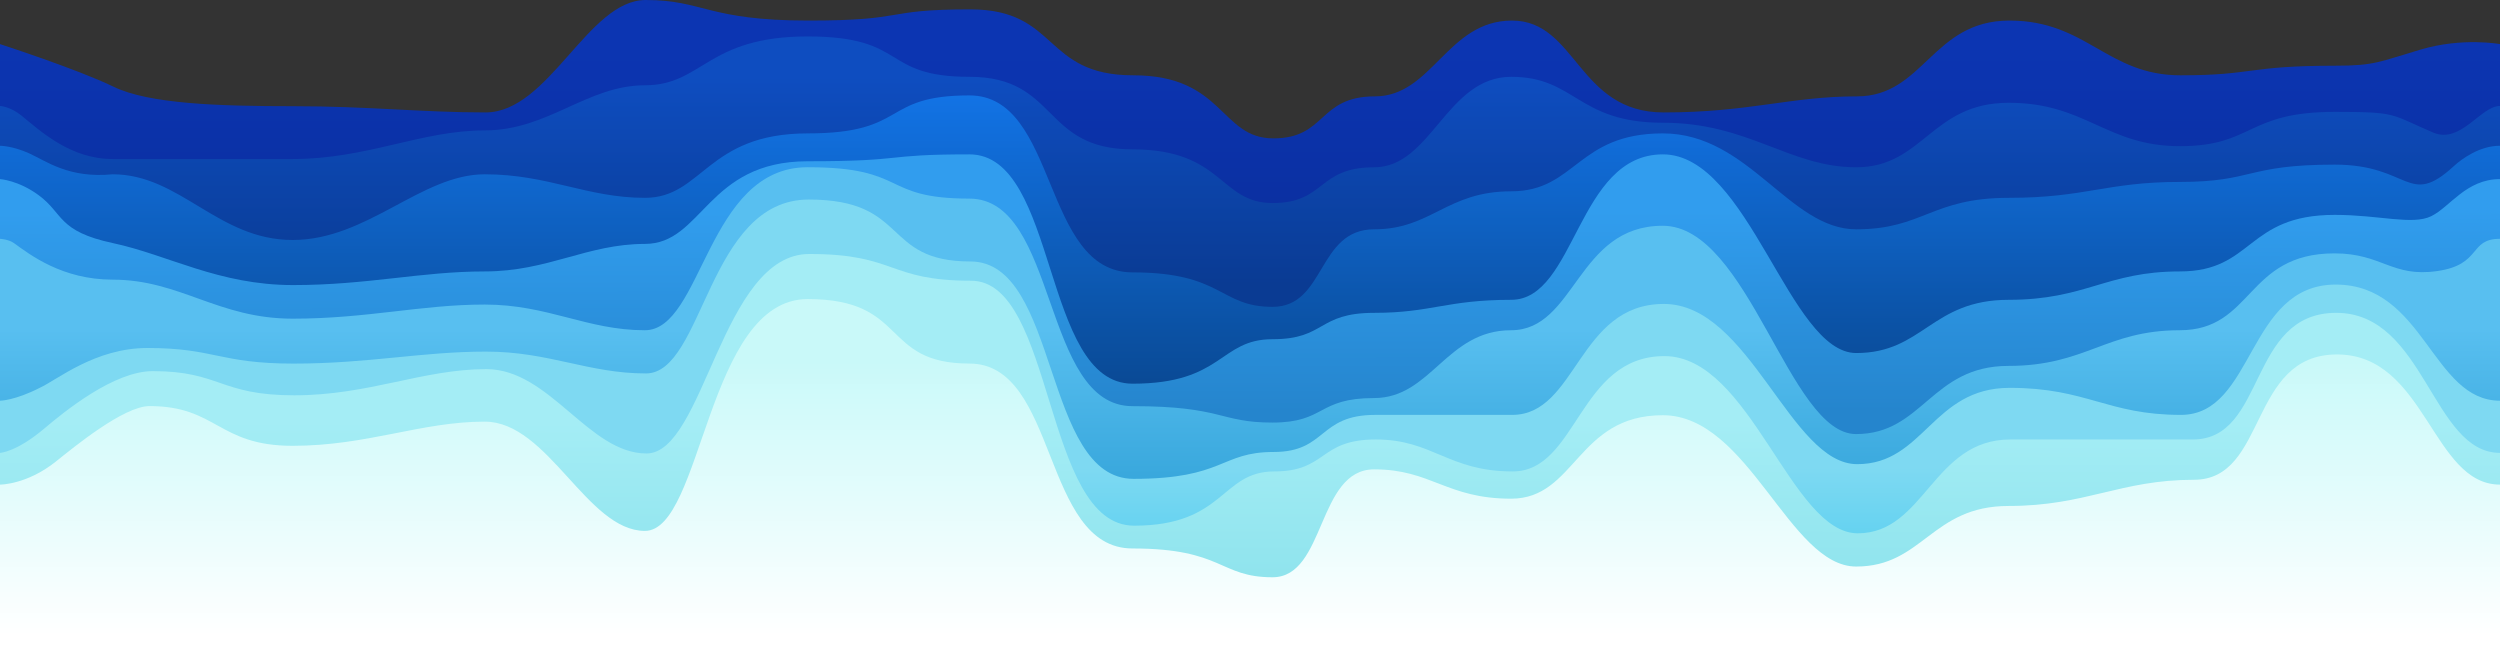 <svg width="2324" height="608" preserveAspectRatio="none" fill="none" xmlns="http://www.w3.org/2000/svg"><rect width="100%" height="100%" fill="#333333" stroke="none"/><path fill-rule="evenodd" clip-rule="evenodd" d="M0 550.891V41s72.5 23.5 105.439 39.566c32.938 16.066 97.931 18.16 167.308 18.16s119.583 5.796 178.596 5.796C510.357 104.522 546.458 0 600.24 0c53.783 0 57.334 19.119 151.298 19.119 93.965 0 67.604-10.405 150.378-10.405 82.774 0 67.124 61.292 151.604 61.292 84.49 0 80.59 58.625 130.18 58.625s41.3-39.052 94.49-39.052c53.2 0 67.17-70.46 127.33-70.46 60.17 0 61.07 85.403 141.02 85.403 79.94 0 117.52-14.943 179.72-14.943 62.19 0 69.81-70.46 141.73-70.46 71.92 0 90.64 50.887 159.18 50.887 68.53 0 61.4-8.925 143.91-8.925 36.54 0 40.74-3.675 79.42-15.081 39-11.5 73.5-5 73.5-5v511L0 550.891z" fill="url(#paint0_linear)"/><path fill-rule="evenodd" clip-rule="evenodd" d="M0 548.07V98.5s9.37.361 20 9c17.798 14.463 45.44 40.34 84.72 40.34h167.308c69.377 0 119.583-26.626 178.597-26.626 59.013 0 95.114-41.933 148.897-41.933 53.782 0 57.333-45.4 151.298-45.4 93.964 0 67.603 37.528 150.377 37.528 82.774 0 67.124 67.445 151.603 67.445 84.49 0 80.59 49.888 130.18 49.888s41.3-33.232 94.5-33.232c53.19 0 67.16-84.101 127.33-84.101 60.16 0 61.06 42.687 141.01 42.687 79.94 0 117.52 41.414 179.72 41.414s69.82-59.96 141.73-59.96c71.92 0 90.64 40.332 159.18 40.332S2087.85 104 2170.37 104c59.1 0 51.13 2 92.13 19.5 25.5 10 43.59-25 61.5-25v449.57H0z" fill="url(#paint1_linear)"/><path fill-rule="evenodd" clip-rule="evenodd" d="M0 548.07V135.5s11.5 0 27 7c16.158 7.297 37 23.5 77.72 19.521 62.742 0 97.931 61.081 167.308 61.081s119.583-61.081 178.597-61.081c59.013 0 95.114 21.893 148.897 21.893 53.782 0 57.333-59.907 151.298-59.907 93.964 0 67.603-35.32 150.377-35.32 82.774 0 67.124 164.526 151.603 164.526 84.49 0 80.59 32.041 130.18 32.041s41.3-72.081 94.5-72.081c53.19 0 67.16-35.331 127.33-35.331 60.16 0 61.06-53.835 141.01-53.835 79.94 0 117.52 89.166 179.72 89.166s69.82-29.259 141.73-29.259c71.92 0 90.64-14.785 159.18-14.785s61.4-16.094 143.92-16.094c70.24 0 68.06 40.565 110.63 1.465 7.44-6.831 24-19 43-19v412.57H0z" fill="url(#paint2_linear)"/><path fill-rule="evenodd" clip-rule="evenodd" d="M0 545.081V166.5s17 1 36 15c23.197 17.092 17.5 33.5 69 44.5s98.123 39 167.5 39 119.111-12.682 178.125-12.682c59.013 0 95.114-25.577 148.897-25.577 53.782 0 57.333-76.832 151.298-76.832 93.964 0 67.603-6.414 150.377-6.414 82.774 0 67.124 213.183 151.603 213.183 84.49 0 80.59-41.348 130.18-41.348s41.3-24.512 94.5-24.512c53.19 0 67.16-12.109 127.33-12.109 60.16 0 61.06-135.214 141.01-135.214 79.94 0 117.52 184.68 179.72 184.68s69.82-49.466 141.73-49.466c71.92 0 90.64-26.391 159.18-26.391s61.4-52.572 143.92-52.572c41.29 0 72.13 9.754 89.63 1.254s32.45-34.5 64-34.5V545L0 545.081z" fill="url(#paint3_linear)"/><path fill-rule="evenodd" clip-rule="evenodd" d="M0 548.07V222s8.023.403 13 4c14.802 10.699 44.758 33.96 91.709 33.96 62.736 0 97.921 36.276 167.291 36.276 69.37 0 119.571-13.128 178.578-13.128 59.007 0 95.105 23.885 148.882 23.885s57.327-151.54 151.282-151.54c93.955 0 67.597 29.165 150.362 29.165s67.117 192.94 151.596 192.94c84.47 0 80.58 15.262 130.16 15.262s41.3-22.788 94.48-22.788c53.19 0 67.16-63.039 127.32-63.039s61.06-97.128 141-97.128 117.51 193.652 179.7 193.652c62.19 0 69.81-63.38 141.72-63.38s90.63-33.144 159.16-33.144 61.4-71.465 143.9-71.465c44.15 0 53.36 22.472 95.36 16.472s29.14-30 58.5-30v326L0 548.07z" fill="url(#paint4_linear)"/><path fill-rule="evenodd" clip-rule="evenodd" d="M0 552.209V372.5s13.5 0 37-12c16.33-7.514 51.5-37 100-37 62.74 0 66.643 14.504 136.017 14.504s119.578-11.166 178.589-11.166c59.011 0 95.11 20.315 148.891 20.315 53.78 0 57.331-161.653 151.292-161.653s67.601 57.565 150.371 57.565c82.77 0 67.122 202.079 151.6 202.079 84.48 0 80.59-24.988 130.17-24.988 49.59 0 41.3-34.477 94.49-34.477h127.33c60.16 0 61.06-103.14 141-103.14 79.95 0 117.52 148.946 179.72 148.946 62.19 0 69.81-70.943 141.73-70.943 71.91 0 90.63 25.137 159.17 25.137 68.53 0 61.4-121.14 143.91-121.14 82.5 0 89.57 107.961 152.72 107.961V552L0 552.209z" fill="url(#paint5_linear)"/><path fill-rule="evenodd" clip-rule="evenodd" d="M0 607.5V421s15.196-.647 41-22.5c19.153-16.221 65-53.5 101-53.5 62.74 0 62.143 22.482 131.517 22.482s119.578-24.333 178.589-24.333c59.011 0 95.11 78.403 148.891 78.403 53.78 0 69.825-185.44 151.292-185.44 81.466 0 72.35 24.836 150.371 24.836 78.021 0 67.122 227.717 151.6 227.717 84.48 0 80.59-50.417 130.17-50.417 49.59 0 41.3-29.699 94.49-29.699s67.16 29.699 127.33 29.699c60.16 0 61.06-107.208 141-107.208 79.95 0 117.52 164.728 179.72 164.728 62.19 0 69.81-87.219 141.73-87.219h169.76c68.54 0 50.81-117.733 133.32-117.733 82.5 0 89.07 130.184 152.22 130.184v131L0 607.5z" fill="url(#paint6_linear)"/><path fill-rule="evenodd" clip-rule="evenodd" d="M0 608V450.5s24.947.157 52-21.5c16.725-13.389 63.031-51.5 87-51.5 62.74 0 63.643 36.923 133.017 36.923s119.578-22.479 178.589-22.479c59.011 0 95.11 101.571 148.891 101.571 53.78 0 57.331-215.494 151.292-215.494s67.601 59.934 150.371 59.934c82.77 0 67.122 171.905 151.6 171.905 84.48 0 80.59 26.77 130.17 26.77 49.59 0 41.3-100.315 94.49-100.315s67.16 27.263 127.33 27.263c60.16 0 61.06-77.595 141-77.595 79.95 0 117.52 140.669 179.72 140.669 62.19 0 69.81-56.305 141.73-56.305 71.91 0 103.77-24.347 172.3-24.347 68.53 0 50.49-116.5 133-116.5 82.51 0 88.35 121 151.5 121-.05 0 0 157.5 0 157.5H0z" fill="url(#paint7_linear)"/><defs><linearGradient id="paint0_linear" x1="88.088" y1="42.236" x2="88.088" y2="550.891" gradientUnits="userSpaceOnUse"><stop stop-color="#0C35B2"/><stop offset="1" stop-color="#07237A"/></linearGradient><linearGradient id="paint1_linear" x1="724.696" y1="71.367" x2="724.696" y2="264.434" gradientUnits="userSpaceOnUse"><stop stop-color="#0E4DC0"/><stop offset="1" stop-color="#0A3B93"/></linearGradient><linearGradient id="paint2_linear" x1="437.865" y1="88.688" x2="437.865" y2="374.57" gradientUnits="userSpaceOnUse"><stop stop-color="#1273E5"/><stop offset="1" stop-color="#094790"/></linearGradient><linearGradient id="paint3_linear" x1="622.273" y1="197.228" x2="622.461" y2="383.418" gradientUnits="userSpaceOnUse"><stop stop-color="#319DEE"/><stop offset="1" stop-color="#2585CD"/></linearGradient><linearGradient id="paint4_linear" x1="415.045" y1="306" x2="415.045" y2="613.5" gradientUnits="userSpaceOnUse"><stop stop-color="#58BFF0"/><stop offset="1" stop-color="#138BC5"/></linearGradient><linearGradient id="paint5_linear" x1="455.612" y1="434.848" x2="455.612" y2="657.457" gradientUnits="userSpaceOnUse"><stop stop-color="#7ED9F2"/><stop offset="1" stop-color="#24C1EC"/></linearGradient><linearGradient id="paint6_linear" x1="349.724" y1="391.914" x2="349.486" y2="608.787" gradientUnits="userSpaceOnUse"><stop stop-color="#A4EDF5"/><stop offset="1" stop-color="#85DFE9"/></linearGradient><linearGradient id="paint7_linear" x1="262.951" y1="335.773" x2="262.951" y2="590.797" gradientUnits="userSpaceOnUse"><stop stop-color="#C9F9F9"/><stop offset="1" stop-color="#fff"/></linearGradient></defs></svg>